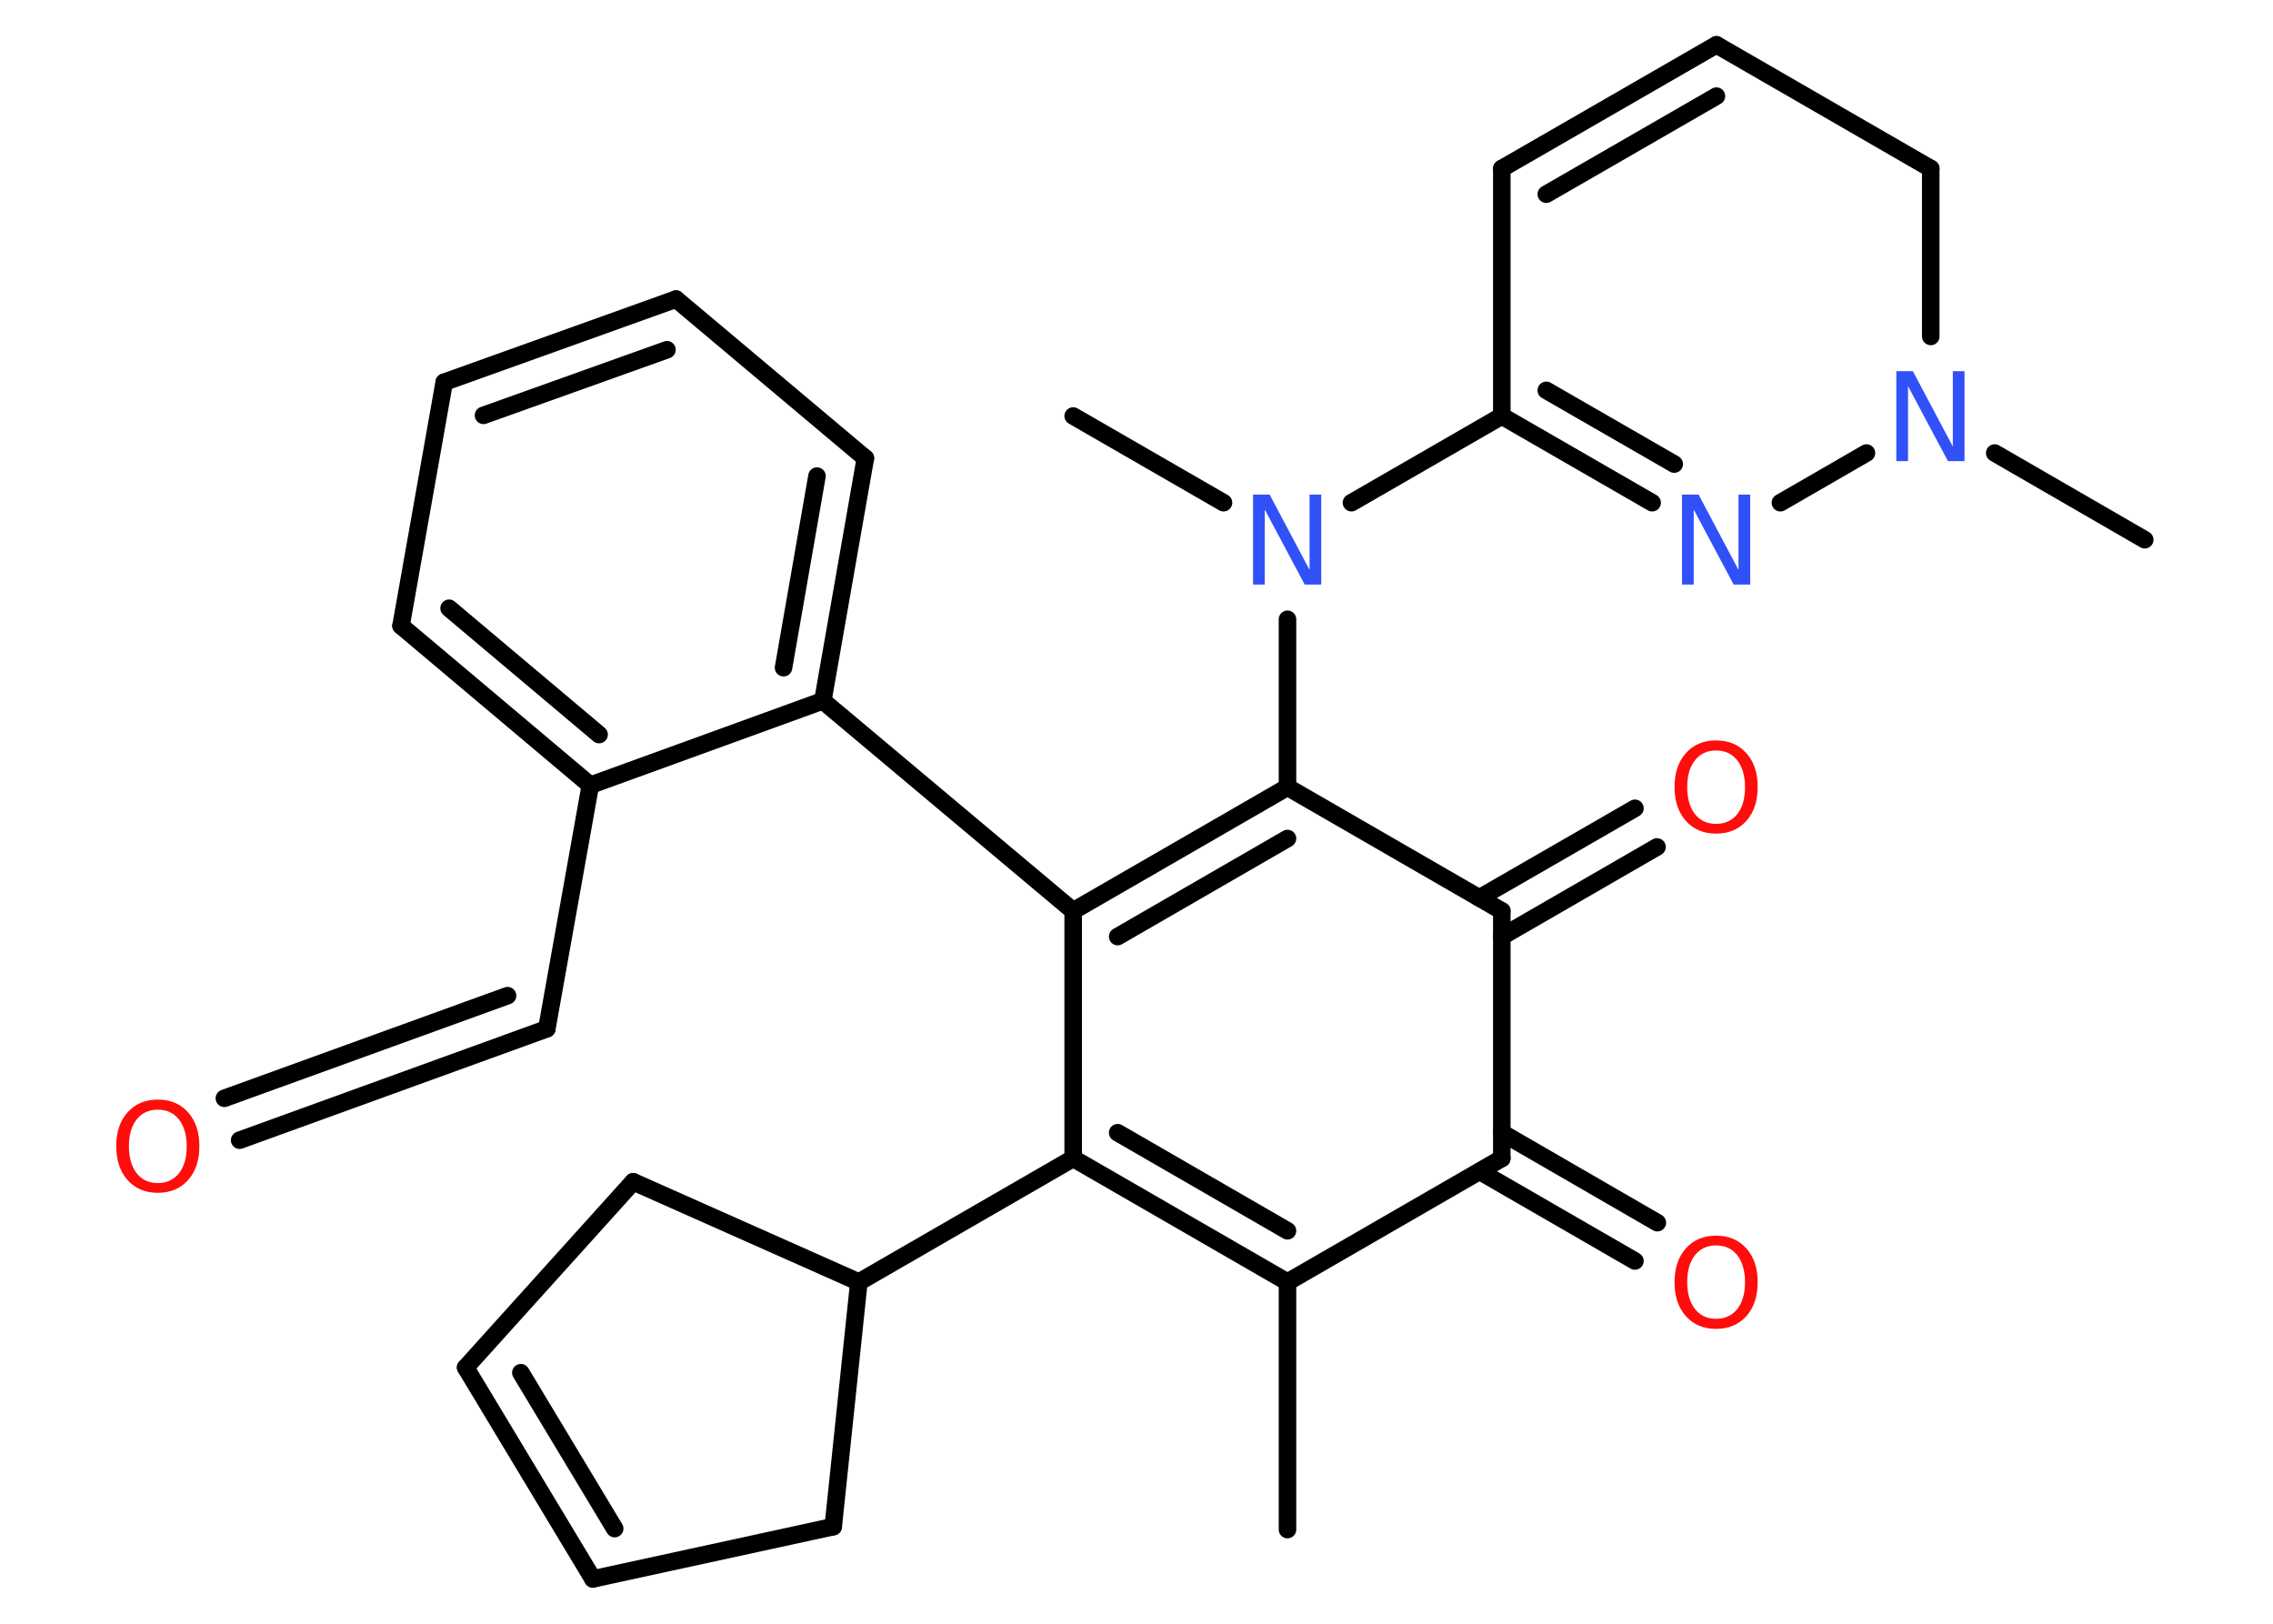 <?xml version='1.0' encoding='UTF-8'?>
<!DOCTYPE svg PUBLIC "-//W3C//DTD SVG 1.1//EN" "http://www.w3.org/Graphics/SVG/1.1/DTD/svg11.dtd">
<svg version='1.2' xmlns='http://www.w3.org/2000/svg' xmlns:xlink='http://www.w3.org/1999/xlink' width='70.0mm' height='50.0mm' viewBox='0 0 70.0 50.0'>
  <desc>Generated by the Chemistry Development Kit (http://github.com/cdk)</desc>
  <g stroke-linecap='round' stroke-linejoin='round' stroke='#000000' stroke-width='.54' fill='#FF0D0D'>
    <rect x='.0' y='.0' width='70.0' height='50.0' fill='#FFFFFF' stroke='none'/>
    <g id='mol1' class='mol'>
      <line id='mol1bnd1' class='bond' x1='39.65' y1='47.1' x2='39.65' y2='39.48'/>
      <g id='mol1bnd2' class='bond'>
        <line x1='33.05' y1='35.67' x2='39.65' y2='39.48'/>
        <line x1='34.42' y1='34.88' x2='39.65' y2='37.9'/>
      </g>
      <line id='mol1bnd3' class='bond' x1='33.05' y1='35.67' x2='26.45' y2='39.48'/>
      <line id='mol1bnd4' class='bond' x1='26.45' y1='39.48' x2='19.5' y2='36.39'/>
      <line id='mol1bnd5' class='bond' x1='19.5' y1='36.39' x2='14.34' y2='42.11'/>
      <g id='mol1bnd6' class='bond'>
        <line x1='14.34' y1='42.11' x2='18.26' y2='48.62'/>
        <line x1='16.04' y1='42.27' x2='18.93' y2='47.07'/>
      </g>
      <line id='mol1bnd7' class='bond' x1='18.26' y1='48.62' x2='25.66' y2='47.01'/>
      <line id='mol1bnd8' class='bond' x1='26.45' y1='39.48' x2='25.66' y2='47.01'/>
      <line id='mol1bnd9' class='bond' x1='33.05' y1='35.67' x2='33.05' y2='28.05'/>
      <line id='mol1bnd10' class='bond' x1='33.05' y1='28.05' x2='25.34' y2='21.58'/>
      <g id='mol1bnd11' class='bond'>
        <line x1='25.34' y1='21.58' x2='26.65' y2='14.11'/>
        <line x1='24.13' y1='20.56' x2='25.16' y2='14.66'/>
      </g>
      <line id='mol1bnd12' class='bond' x1='26.65' y1='14.11' x2='20.82' y2='9.21'/>
      <g id='mol1bnd13' class='bond'>
        <line x1='20.82' y1='9.21' x2='13.68' y2='11.77'/>
        <line x1='20.54' y1='10.77' x2='14.89' y2='12.79'/>
      </g>
      <line id='mol1bnd14' class='bond' x1='13.68' y1='11.77' x2='12.35' y2='19.27'/>
      <g id='mol1bnd15' class='bond'>
        <line x1='12.35' y1='19.27' x2='18.18' y2='24.18'/>
        <line x1='13.83' y1='18.73' x2='18.45' y2='22.62'/>
      </g>
      <line id='mol1bnd16' class='bond' x1='25.34' y1='21.58' x2='18.18' y2='24.18'/>
      <line id='mol1bnd17' class='bond' x1='18.18' y1='24.18' x2='16.84' y2='31.68'/>
      <g id='mol1bnd18' class='bond'>
        <line x1='16.84' y1='31.68' x2='7.38' y2='35.11'/>
        <line x1='15.63' y1='30.66' x2='6.91' y2='33.82'/>
      </g>
      <g id='mol1bnd19' class='bond'>
        <line x1='39.65' y1='24.24' x2='33.05' y2='28.05'/>
        <line x1='39.65' y1='25.82' x2='34.42' y2='28.84'/>
      </g>
      <line id='mol1bnd20' class='bond' x1='39.65' y1='24.24' x2='39.65' y2='19.07'/>
      <line id='mol1bnd21' class='bond' x1='37.68' y1='15.48' x2='33.05' y2='12.81'/>
      <line id='mol1bnd22' class='bond' x1='41.62' y1='15.48' x2='46.25' y2='12.81'/>
      <g id='mol1bnd23' class='bond'>
        <line x1='46.25' y1='12.81' x2='50.88' y2='15.48'/>
        <line x1='47.62' y1='12.02' x2='51.56' y2='14.29'/>
      </g>
      <line id='mol1bnd24' class='bond' x1='54.83' y1='15.48' x2='57.48' y2='13.95'/>
      <line id='mol1bnd25' class='bond' x1='61.43' y1='13.95' x2='66.05' y2='16.62'/>
      <line id='mol1bnd26' class='bond' x1='59.46' y1='10.36' x2='59.46' y2='5.19'/>
      <line id='mol1bnd27' class='bond' x1='59.46' y1='5.19' x2='52.86' y2='1.38'/>
      <g id='mol1bnd28' class='bond'>
        <line x1='52.86' y1='1.38' x2='46.25' y2='5.19'/>
        <line x1='52.86' y1='2.96' x2='47.62' y2='5.98'/>
      </g>
      <line id='mol1bnd29' class='bond' x1='46.25' y1='12.81' x2='46.25' y2='5.19'/>
      <line id='mol1bnd30' class='bond' x1='39.65' y1='24.24' x2='46.25' y2='28.05'/>
      <g id='mol1bnd31' class='bond'>
        <line x1='45.56' y1='27.65' x2='50.35' y2='24.89'/>
        <line x1='46.25' y1='28.84' x2='51.03' y2='26.08'/>
      </g>
      <line id='mol1bnd32' class='bond' x1='46.25' y1='28.05' x2='46.25' y2='35.67'/>
      <line id='mol1bnd33' class='bond' x1='39.65' y1='39.48' x2='46.25' y2='35.67'/>
      <g id='mol1bnd34' class='bond'>
        <line x1='46.25' y1='34.88' x2='51.04' y2='37.65'/>
        <line x1='45.57' y1='36.07' x2='50.35' y2='38.83'/>
      </g>
      <path id='mol1atm17' class='atom' d='M4.86 34.17q-.41 .0 -.65 .3q-.24 .3 -.24 .83q.0 .52 .24 .83q.24 .3 .65 .3q.41 .0 .65 -.3q.24 -.3 .24 -.83q.0 -.52 -.24 -.83q-.24 -.3 -.65 -.3zM4.86 33.86q.58 .0 .93 .39q.35 .39 .35 1.04q.0 .66 -.35 1.05q-.35 .39 -.93 .39q-.58 .0 -.93 -.39q-.35 -.39 -.35 -1.05q.0 -.65 .35 -1.04q.35 -.39 .93 -.39z' stroke='none'/>
      <path id='mol1atm19' class='atom' d='M38.6 15.23h.5l1.23 2.32v-2.32h.36v2.77h-.51l-1.23 -2.31v2.31h-.36v-2.77z' stroke='none' fill='#3050F8'/>
      <path id='mol1atm22' class='atom' d='M51.81 15.23h.5l1.23 2.32v-2.32h.36v2.77h-.51l-1.23 -2.31v2.31h-.36v-2.77z' stroke='none' fill='#3050F8'/>
      <path id='mol1atm23' class='atom' d='M58.41 11.43h.5l1.23 2.32v-2.32h.36v2.77h-.51l-1.23 -2.31v2.31h-.36v-2.77z' stroke='none' fill='#3050F8'/>
      <path id='mol1atm29' class='atom' d='M52.85 23.11q-.41 .0 -.65 .3q-.24 .3 -.24 .83q.0 .52 .24 .83q.24 .3 .65 .3q.41 .0 .65 -.3q.24 -.3 .24 -.83q.0 -.52 -.24 -.83q-.24 -.3 -.65 -.3zM52.85 22.8q.58 .0 .93 .39q.35 .39 .35 1.04q.0 .66 -.35 1.05q-.35 .39 -.93 .39q-.58 .0 -.93 -.39q-.35 -.39 -.35 -1.05q.0 -.65 .35 -1.04q.35 -.39 .93 -.39z' stroke='none'/>
      <path id='mol1atm31' class='atom' d='M52.85 38.35q-.41 .0 -.65 .3q-.24 .3 -.24 .83q.0 .52 .24 .83q.24 .3 .65 .3q.41 .0 .65 -.3q.24 -.3 .24 -.83q.0 -.52 -.24 -.83q-.24 -.3 -.65 -.3zM52.85 38.05q.58 .0 .93 .39q.35 .39 .35 1.04q.0 .66 -.35 1.05q-.35 .39 -.93 .39q-.58 .0 -.93 -.39q-.35 -.39 -.35 -1.05q.0 -.65 .35 -1.04q.35 -.39 .93 -.39z' stroke='none'/>
    </g>
  </g>
</svg>
